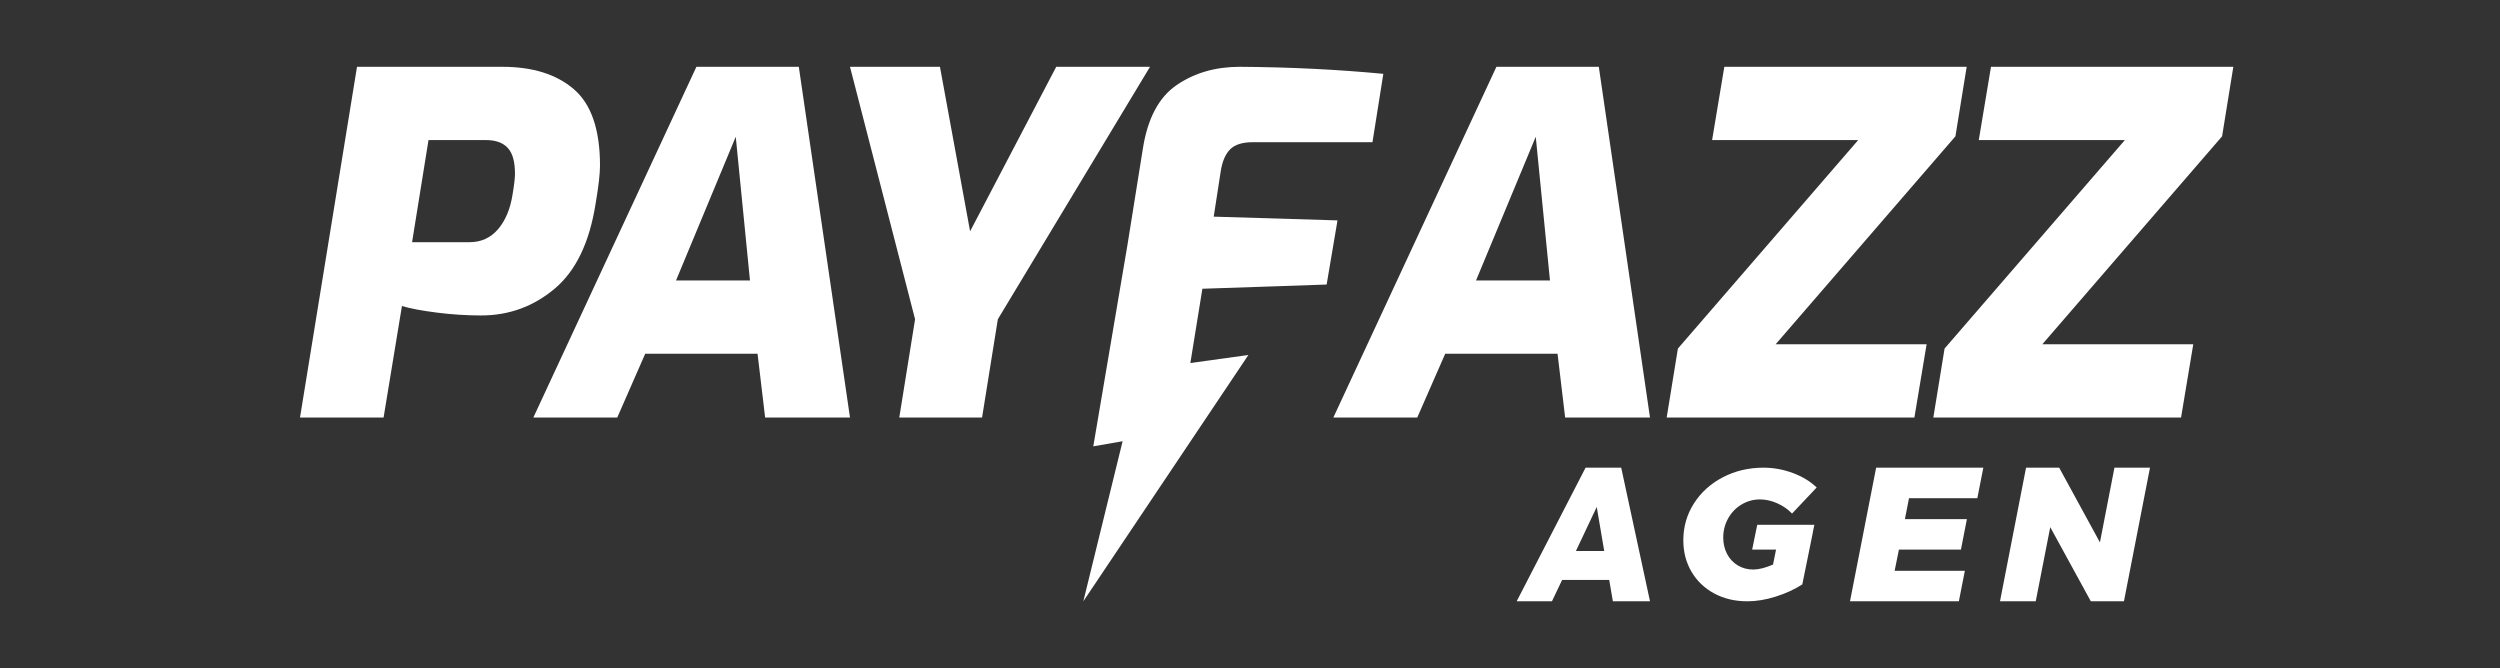 <svg width="232" height="62" viewBox="0 0 232 62" fill="none" xmlns="http://www.w3.org/2000/svg">
<rect x="0" y="0" width="232" height="62" fill="#333333" stroke="none"/>
<path fill-rule="evenodd" clip-rule="evenodd" d="M55.68 15.368C55.68 16.129 55.545 17.299 55.276 18.878C54.708 22.504 53.438 25.144 51.466 26.796C49.493 28.449 47.222 29.274 44.651 29.274C43.306 29.274 41.939 29.187 40.55 29.011C39.16 28.836 38.076 28.631 37.3 28.397L35.596 38.75H27.84L33.13 6.2H46.624C49.433 6.2 51.645 6.895 53.259 8.284C54.873 9.673 55.68 12.034 55.68 15.368ZM46.221 21.268C46.908 20.465 47.356 19.39 47.566 18.044C47.715 17.167 47.79 16.524 47.79 16.114C47.79 15.003 47.566 14.206 47.117 13.723C46.669 13.241 45.996 12.999 45.1 12.999H39.765L38.241 22.475H43.576C44.651 22.475 45.533 22.073 46.221 21.268Z" fill="white"/>
<path fill-rule="evenodd" clip-rule="evenodd" d="M49.493 38.75L64.626 6.2H74.129L78.88 38.75H71.005L70.301 32.828H59.875L57.28 38.75H49.493ZM68.278 12.692L62.735 26.028H69.598L68.278 12.692Z" fill="white"/>
<path d="M98.017 6.2L90.025 21.466L87.228 6.2H78.88L84.919 29.625L83.453 38.75H91.135L92.6 29.625L106.72 6.2H98.017Z" fill="white"/>
<path d="M111.581 26.796L123.112 26.405L124.12 20.452L112.633 20.105L113.291 15.846C113.437 14.949 113.729 14.282 114.168 13.848C114.606 13.413 115.308 13.196 116.272 13.196H127.365L128.373 6.852C124.105 6.446 119.663 6.229 115.045 6.2C112.794 6.2 110.843 6.765 109.192 7.895C107.54 9.024 106.495 10.995 106.057 13.804L104.623 22.76L101.457 41.42L104.178 40.946L100.533 55.8L115.851 32.942L110.465 33.69L111.581 26.796Z" fill="white"/>
<path fill-rule="evenodd" clip-rule="evenodd" d="M123.733 38.75L138.867 6.2H148.369L153.12 38.75H145.246L144.541 32.828H134.115L131.52 38.75H123.733ZM142.518 12.692L136.975 26.028H143.838L142.518 12.692Z" fill="white"/>
<path d="M181.464 12.649L182.507 6.2H160.017L158.883 12.999H172.441L155.709 32.345L154.667 38.75H177.655L178.789 31.95H164.778L181.464 12.649Z" fill="white"/>
<path d="M207.253 6.2H184.764L183.63 12.999H197.187L180.456 32.345L179.413 38.75H202.401L203.535 31.95H189.525L206.21 12.649L207.253 6.2Z" fill="white"/>
<path fill-rule="evenodd" clip-rule="evenodd" d="M140.747 55.8L147.142 43.4H150.448L153.12 55.8H149.675L149.336 53.819H144.964L144.021 55.8H140.747ZM148.177 47.044L146.246 51.13H148.872L148.177 47.044Z" fill="white"/>
<path d="M161.621 46.815C162.146 46.503 162.714 46.346 163.326 46.346C163.856 46.346 164.39 46.466 164.927 46.704C165.463 46.943 165.922 47.261 166.302 47.658L168.587 45.239C167.998 44.672 167.26 44.223 166.372 43.894C165.483 43.565 164.577 43.4 163.655 43.4C162.282 43.4 161.027 43.696 159.891 44.286C158.754 44.876 157.857 45.685 157.2 46.713C156.542 47.741 156.213 48.884 156.213 50.145C156.213 51.224 156.464 52.192 156.966 53.049C157.468 53.906 158.168 54.579 159.069 55.067C159.969 55.556 160.995 55.8 162.149 55.8C162.991 55.8 163.871 55.655 164.788 55.365C165.705 55.076 166.527 54.699 167.254 54.233L168.24 49.378H168.233L168.372 48.703H163.072L162.601 51H164.817L164.537 52.393C163.822 52.7 163.21 52.853 162.703 52.853C162.172 52.853 161.693 52.725 161.266 52.47C160.839 52.214 160.508 51.86 160.271 51.405C160.035 50.951 159.916 50.446 159.916 49.889C159.916 49.242 160.069 48.646 160.375 48.101C160.681 47.556 161.096 47.127 161.621 46.815Z" fill="white"/>
<path d="M171.68 55.8H181.783L182.338 52.97H175.822L176.22 51.006H181.974L182.528 48.176H176.775L177.156 46.23H183.498L184.053 43.4H174.106L171.68 55.8Z" fill="white"/>
<path d="M196.221 43.4L194.874 50.334L191.092 43.4H188.018L185.6 55.8H188.916L190.263 48.919L194.028 55.8H197.102L199.52 43.4H196.221Z" fill="white"/>
</svg>
